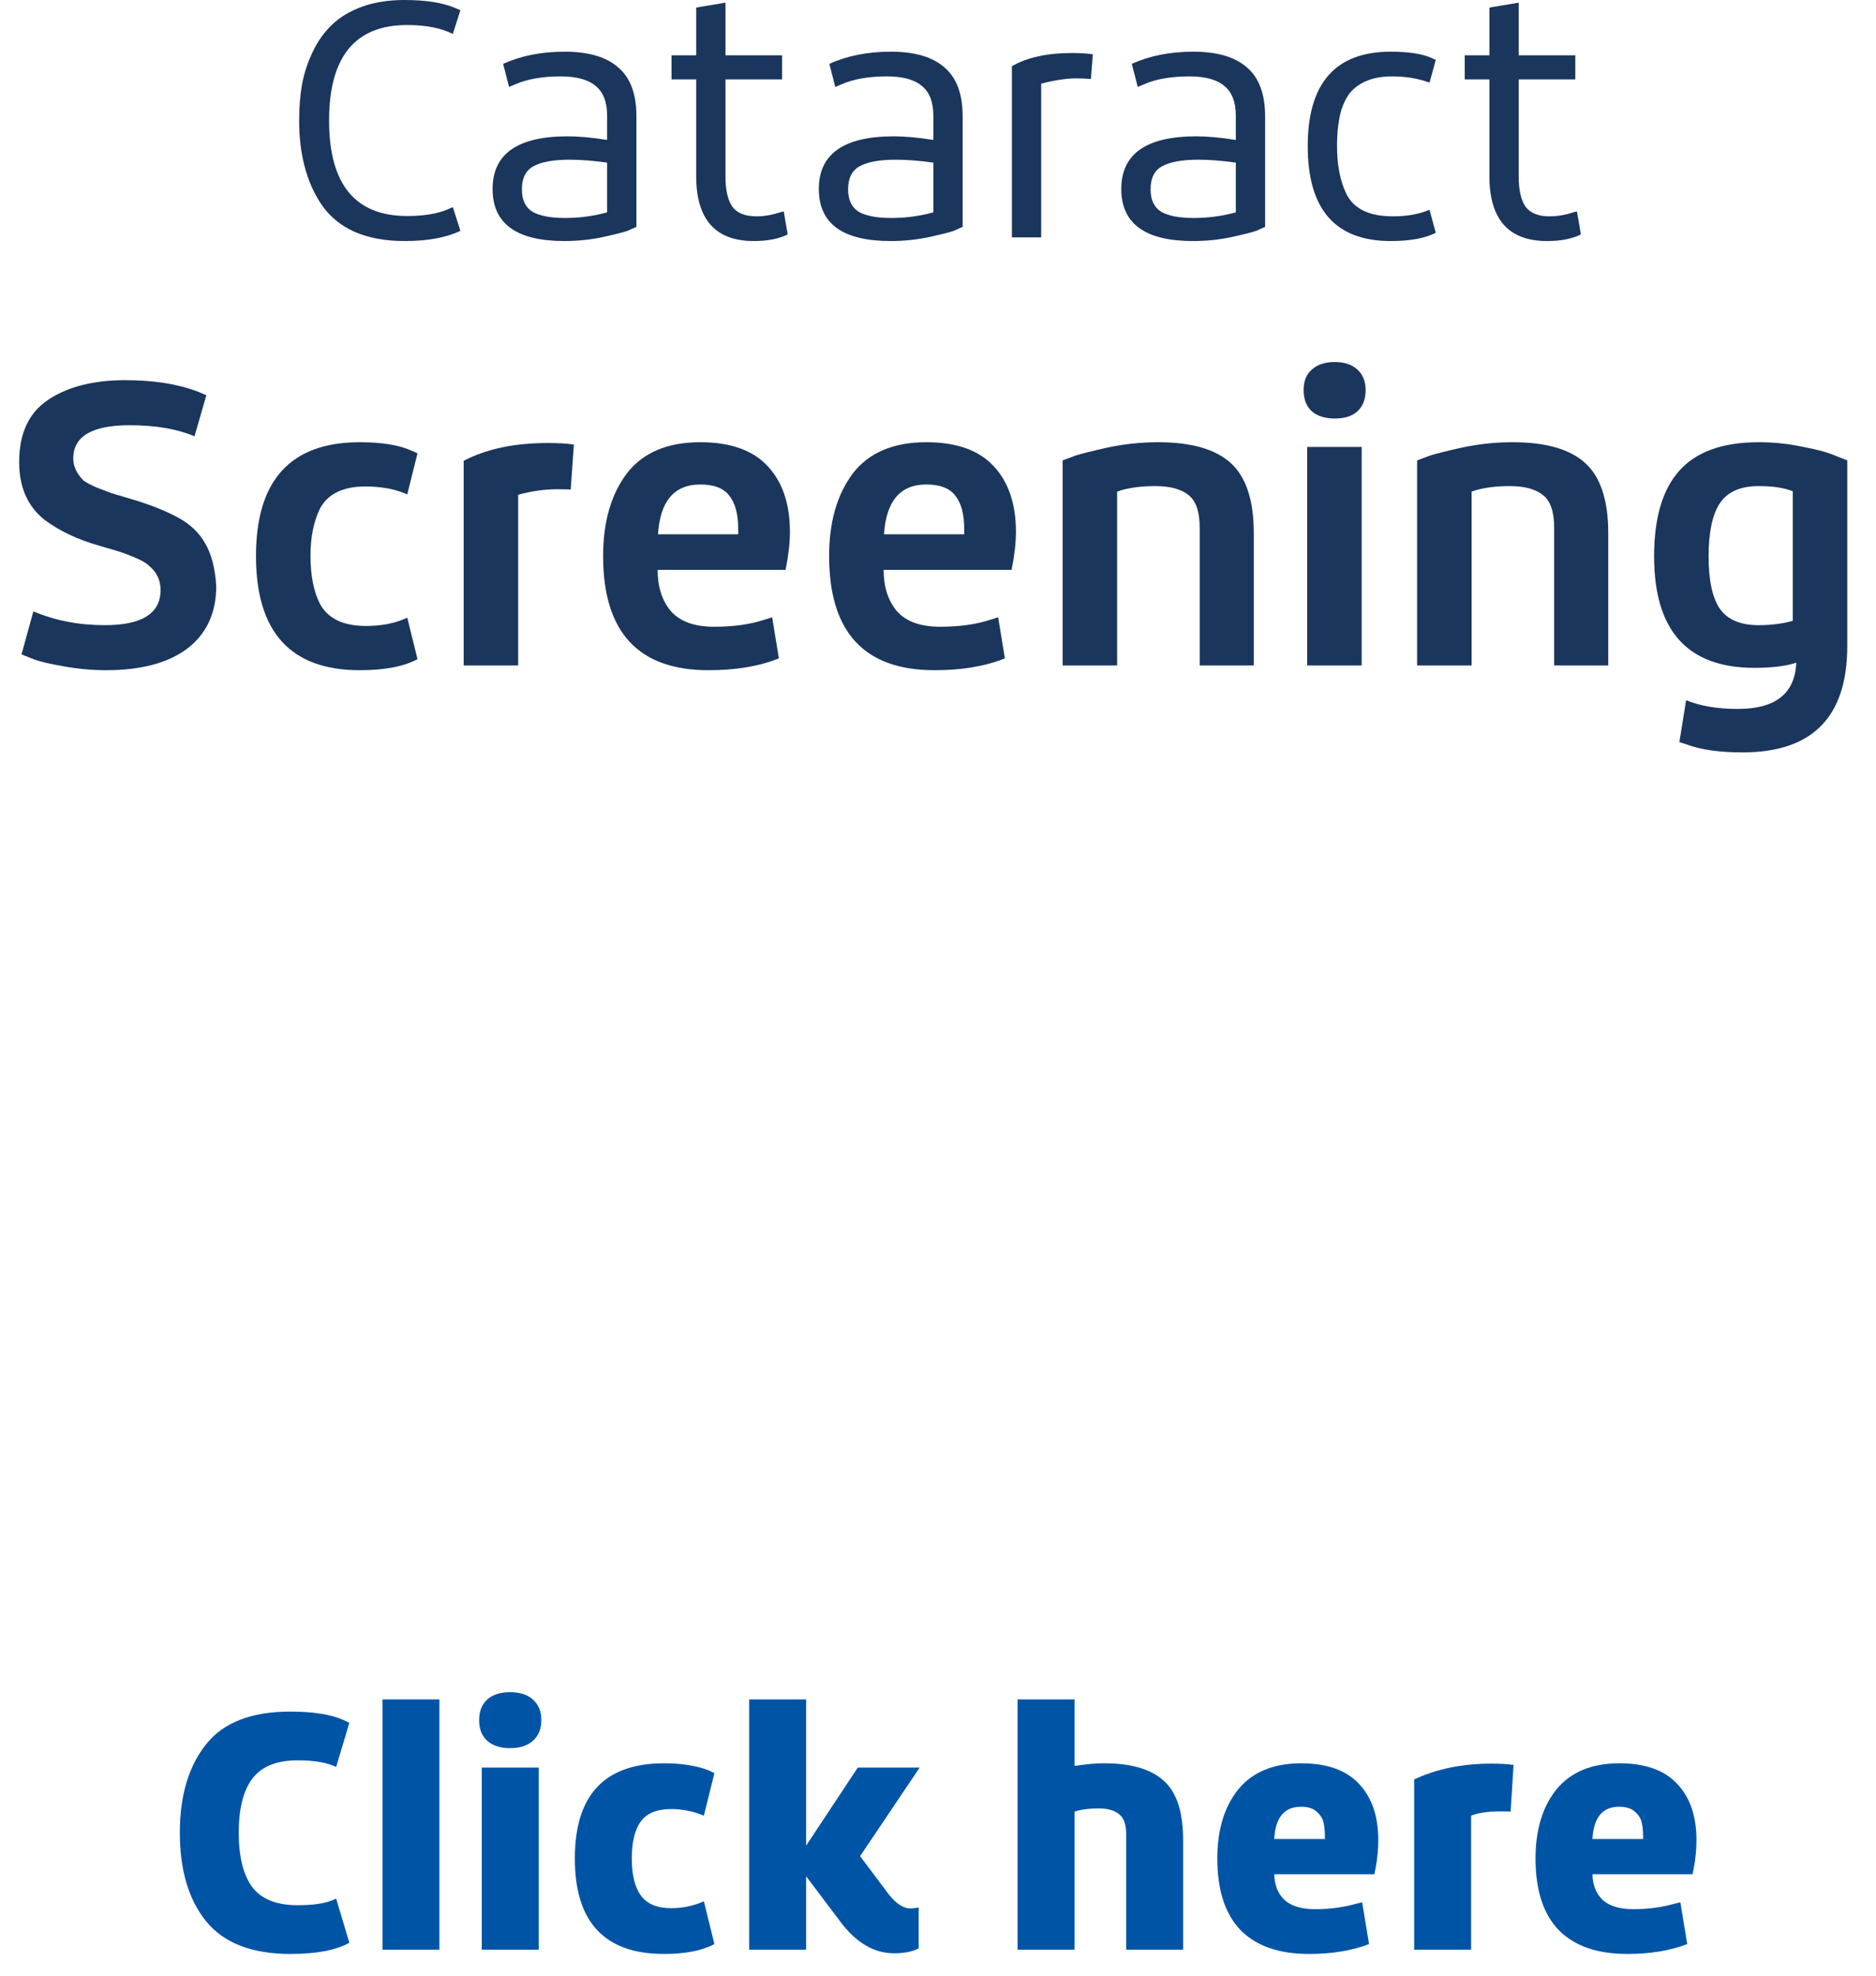 <svg width="57" height="60" viewBox="0 0 57 60" fill="none" xmlns="http://www.w3.org/2000/svg">
<path d="M13.759 6.29L13.989 7.01C13.556 7.217 12.992 7.32 12.299 7.32C11.112 7.32 10.266 6.947 9.759 6.2C9.312 5.527 9.089 4.68 9.089 3.66C9.089 3.26 9.119 2.89 9.179 2.55C9.246 2.203 9.356 1.873 9.509 1.56C9.662 1.24 9.859 0.967 10.099 0.74C10.339 0.513 10.642 0.333 11.009 0.2C11.382 0.067 11.809 0 12.289 0C12.922 0 13.426 0.077 13.799 0.23L13.989 0.31L13.759 1.03C13.399 0.85 12.936 0.76 12.369 0.76C10.789 0.76 9.999 1.727 9.999 3.66C9.999 5.593 10.789 6.56 12.369 6.56C12.876 6.56 13.286 6.493 13.599 6.36L13.759 6.29Z" fill="#1B365D"/>
<path d="M17.247 4.14C17.587 4.14 17.987 4.177 18.447 4.25V3.52C18.447 3.1 18.331 2.797 18.097 2.61C17.871 2.417 17.517 2.32 17.037 2.32C16.484 2.32 16.024 2.4 15.657 2.56L15.467 2.64L15.287 1.94C15.827 1.693 16.451 1.57 17.157 1.57C17.884 1.57 18.427 1.73 18.787 2.05C19.154 2.363 19.337 2.857 19.337 3.53V6.89L19.067 7.01C18.961 7.05 18.711 7.113 18.317 7.2C17.937 7.28 17.547 7.32 17.147 7.32C15.694 7.32 14.967 6.793 14.967 5.74C14.967 4.673 15.727 4.14 17.247 4.14ZM17.167 6.62C17.547 6.62 17.921 6.577 18.287 6.49L18.447 6.45V4.94C18.027 4.88 17.647 4.85 17.307 4.85C16.814 4.85 16.447 4.917 16.207 5.05C15.974 5.177 15.857 5.41 15.857 5.75C15.857 6.07 15.964 6.297 16.177 6.43C16.397 6.557 16.727 6.62 17.167 6.62Z" fill="#1B365D"/>
<path d="M23.763 1.68V2.41H22.043V5.36C22.043 5.773 22.113 6.08 22.253 6.28C22.399 6.473 22.643 6.57 22.983 6.57C23.216 6.57 23.453 6.53 23.693 6.45L23.813 6.42L23.933 7.12C23.666 7.253 23.323 7.32 22.903 7.32C21.736 7.32 21.153 6.663 21.153 5.35V2.41H20.403V1.68H21.153V0.23L22.043 0.08V1.68H23.763Z" fill="#1B365D"/>
<path d="M27.159 4.14C27.499 4.14 27.899 4.177 28.359 4.25V3.52C28.359 3.1 28.243 2.797 28.009 2.61C27.783 2.417 27.429 2.32 26.949 2.32C26.396 2.32 25.936 2.4 25.569 2.56L25.379 2.64L25.199 1.94C25.739 1.693 26.363 1.57 27.069 1.57C27.796 1.57 28.339 1.73 28.699 2.05C29.066 2.363 29.249 2.857 29.249 3.53V6.89L28.979 7.01C28.873 7.05 28.623 7.113 28.229 7.2C27.849 7.28 27.459 7.32 27.059 7.32C25.606 7.32 24.879 6.793 24.879 5.74C24.879 4.673 25.639 4.14 27.159 4.14ZM27.079 6.62C27.459 6.62 27.833 6.577 28.199 6.49L28.359 6.45V4.94C27.939 4.88 27.559 4.85 27.219 4.85C26.726 4.85 26.359 4.917 26.119 5.05C25.886 5.177 25.769 5.41 25.769 5.75C25.769 6.07 25.876 6.297 26.089 6.43C26.309 6.557 26.639 6.62 27.079 6.62Z" fill="#1B365D"/>
<path d="M33.205 1.65L33.145 2.4C33.011 2.387 32.861 2.38 32.695 2.38C32.408 2.38 32.055 2.433 31.635 2.54V7.21H30.745V2.01C31.212 1.743 31.818 1.61 32.565 1.61C32.825 1.61 33.038 1.623 33.205 1.65Z" fill="#1B365D"/>
<path d="M36.349 4.14C36.689 4.14 37.089 4.177 37.549 4.25V3.52C37.549 3.1 37.432 2.797 37.199 2.61C36.972 2.417 36.619 2.32 36.139 2.32C35.586 2.32 35.126 2.4 34.759 2.56L34.569 2.64L34.389 1.94C34.929 1.693 35.552 1.57 36.259 1.57C36.986 1.57 37.529 1.73 37.889 2.05C38.255 2.363 38.439 2.857 38.439 3.53V6.89L38.169 7.01C38.062 7.05 37.812 7.113 37.419 7.2C37.039 7.28 36.649 7.32 36.249 7.32C34.795 7.32 34.069 6.793 34.069 5.74C34.069 4.673 34.829 4.14 36.349 4.14ZM36.269 6.62C36.649 6.62 37.022 6.577 37.389 6.49L37.549 6.45V4.94C37.129 4.88 36.749 4.85 36.409 4.85C35.916 4.85 35.549 4.917 35.309 5.05C35.075 5.177 34.959 5.41 34.959 5.75C34.959 6.07 35.066 6.297 35.279 6.43C35.499 6.557 35.829 6.62 36.269 6.62Z" fill="#1B365D"/>
<path d="M43.624 1.82L43.434 2.51C43.094 2.383 42.714 2.32 42.294 2.32C41.741 2.32 41.321 2.48 41.034 2.8C40.928 2.927 40.838 3.097 40.764 3.31C40.671 3.623 40.624 3.997 40.624 4.43C40.624 4.997 40.714 5.473 40.894 5.86C41.114 6.333 41.588 6.57 42.314 6.57C42.754 6.57 43.128 6.503 43.434 6.37L43.624 7.07C43.298 7.237 42.841 7.32 42.254 7.32C40.574 7.32 39.734 6.36 39.734 4.44C39.734 2.527 40.574 1.57 42.254 1.57C42.781 1.57 43.188 1.63 43.474 1.75L43.624 1.82Z" fill="#1B365D"/>
<path d="M47.864 1.68V2.41H46.144V5.36C46.144 5.773 46.214 6.08 46.354 6.28C46.501 6.473 46.744 6.57 47.084 6.57C47.318 6.57 47.554 6.53 47.794 6.45L47.914 6.42L48.034 7.12C47.768 7.253 47.424 7.32 47.004 7.32C45.838 7.32 45.254 6.663 45.254 5.35V2.41H44.504V1.68H45.254V0.23L46.144 0.08V1.68H47.864Z" fill="#1B365D"/>
<path d="M2.226 13.922C2.226 14.162 2.33 14.386 2.538 14.594C2.626 14.658 2.762 14.73 2.946 14.81C2.97 14.818 3.118 14.874 3.39 14.978L3.954 15.146C4.53 15.314 5.01 15.502 5.394 15.71C5.77 15.91 6.05 16.174 6.234 16.502C6.426 16.83 6.538 17.262 6.57 17.798C6.57 18.614 6.278 19.246 5.694 19.694C5.11 20.134 4.286 20.354 3.222 20.354C2.798 20.354 2.366 20.314 1.926 20.234C1.494 20.162 1.17 20.082 0.954 19.994L0.654 19.874L1.014 18.566C1.67 18.846 2.394 18.986 3.186 18.986C4.314 18.986 4.878 18.63 4.878 17.918C4.878 17.614 4.758 17.366 4.518 17.174C4.438 17.094 4.29 17.01 4.074 16.922C3.906 16.85 3.746 16.79 3.594 16.742L3.018 16.574C2.37 16.39 1.818 16.13 1.362 15.794C0.842 15.386 0.582 14.798 0.582 14.03C0.582 13.166 0.874 12.538 1.458 12.146C2.05 11.746 2.834 11.546 3.81 11.546C4.658 11.546 5.382 11.658 5.982 11.882L6.27 12.002L5.91 13.25C5.382 13.026 4.726 12.914 3.942 12.914C2.798 12.914 2.226 13.25 2.226 13.922Z" fill="#1B365D"/>
<path d="M12.686 13.766L12.374 15.014C12.014 14.854 11.59 14.774 11.102 14.774C10.422 14.774 9.962 14.998 9.722 15.446C9.53 15.838 9.434 16.314 9.434 16.874C9.434 17.49 9.534 17.986 9.734 18.362C9.982 18.794 10.442 19.01 11.114 19.01C11.602 19.01 12.022 18.926 12.374 18.758L12.686 20.018C12.27 20.242 11.686 20.354 10.934 20.354C8.83 20.354 7.778 19.198 7.778 16.886C7.778 14.582 8.83 13.43 10.934 13.43C11.598 13.43 12.118 13.514 12.494 13.682L12.686 13.766Z" fill="#1B365D"/>
<path d="M17.436 13.502L17.34 14.87C17.292 14.862 17.152 14.858 16.92 14.858C16.544 14.858 16.152 14.914 15.744 15.026V20.21H14.088V13.994C14.776 13.634 15.628 13.454 16.644 13.454C16.972 13.454 17.236 13.47 17.436 13.502Z" fill="#1B365D"/>
<path d="M23.869 17.306H19.981C19.981 17.826 20.117 18.246 20.389 18.566C20.669 18.878 21.105 19.034 21.697 19.034C22.289 19.034 22.801 18.962 23.233 18.818L23.461 18.746L23.665 19.994C23.073 20.234 22.361 20.354 21.529 20.354C19.393 20.354 18.325 19.198 18.325 16.886C18.325 15.854 18.565 15.018 19.045 14.378C19.533 13.746 20.277 13.43 21.277 13.43C22.197 13.43 22.881 13.674 23.329 14.162C23.777 14.642 24.001 15.306 24.001 16.154C24.001 16.482 23.957 16.866 23.869 17.306ZM19.993 16.226H22.429V16.058C22.429 15.618 22.341 15.286 22.165 15.062C21.997 14.83 21.701 14.714 21.277 14.714C20.485 14.714 20.057 15.218 19.993 16.226Z" fill="#1B365D"/>
<path d="M30.736 17.306H26.848C26.848 17.826 26.984 18.246 27.256 18.566C27.536 18.878 27.972 19.034 28.564 19.034C29.156 19.034 29.668 18.962 30.1 18.818L30.328 18.746L30.532 19.994C29.94 20.234 29.228 20.354 28.396 20.354C26.26 20.354 25.192 19.198 25.192 16.886C25.192 15.854 25.432 15.018 25.912 14.378C26.4 13.746 27.144 13.43 28.144 13.43C29.064 13.43 29.748 13.674 30.196 14.162C30.644 14.642 30.868 15.306 30.868 16.154C30.868 16.482 30.824 16.866 30.736 17.306ZM26.86 16.226H29.296V16.058C29.296 15.618 29.208 15.286 29.032 15.062C28.864 14.83 28.568 14.714 28.144 14.714C27.352 14.714 26.924 15.218 26.86 16.226Z" fill="#1B365D"/>
<path d="M38.095 20.21H36.451V16.022C36.451 15.542 36.339 15.214 36.115 15.038C35.891 14.854 35.551 14.762 35.095 14.762C34.719 14.762 34.383 14.802 34.087 14.882L33.943 14.93V20.21H32.287V13.982L32.671 13.838C32.839 13.782 33.175 13.698 33.679 13.586C34.175 13.482 34.679 13.43 35.191 13.43C36.199 13.43 36.935 13.642 37.399 14.066C37.863 14.49 38.095 15.198 38.095 16.19V20.21Z" fill="#1B365D"/>
<path d="M39.717 13.574H41.373V20.21H39.717V13.574ZM40.557 10.994C40.845 10.994 41.073 11.07 41.241 11.222C41.409 11.374 41.493 11.582 41.493 11.846C41.493 12.126 41.409 12.342 41.241 12.494C41.081 12.638 40.853 12.71 40.557 12.71C40.261 12.71 40.029 12.638 39.861 12.494C39.693 12.342 39.609 12.126 39.609 11.846C39.609 11.574 39.693 11.366 39.861 11.222C40.029 11.07 40.261 10.994 40.557 10.994Z" fill="#1B365D"/>
<path d="M48.865 20.21H47.221V16.022C47.221 15.542 47.109 15.214 46.885 15.038C46.661 14.854 46.321 14.762 45.865 14.762C45.489 14.762 45.153 14.802 44.857 14.882L44.713 14.93V20.21H43.057V13.982L43.441 13.838C43.609 13.782 43.945 13.698 44.449 13.586C44.945 13.482 45.449 13.43 45.961 13.43C46.969 13.43 47.705 13.642 48.169 14.066C48.633 14.49 48.865 15.198 48.865 16.19V20.21Z" fill="#1B365D"/>
<path d="M50.258 16.898C50.258 15.73 50.514 14.862 51.026 14.294C51.538 13.718 52.343 13.43 53.438 13.43C53.903 13.43 54.355 13.478 54.794 13.574C55.227 13.654 55.559 13.746 55.791 13.85L56.127 13.982V19.622C56.127 21.774 55.066 22.85 52.947 22.85C52.242 22.85 51.678 22.77 51.255 22.61L51.026 22.538L51.23 21.266C51.663 21.442 52.187 21.53 52.803 21.53C53.947 21.53 54.538 21.062 54.578 20.126C54.258 20.23 53.834 20.282 53.306 20.282C51.275 20.282 50.258 19.154 50.258 16.898ZM51.914 16.898C51.914 17.618 52.026 18.146 52.251 18.482C52.483 18.818 52.879 18.986 53.438 18.986C53.815 18.986 54.158 18.942 54.471 18.854V14.918C54.206 14.814 53.862 14.762 53.438 14.762C52.879 14.762 52.483 14.938 52.251 15.29C52.026 15.634 51.914 16.17 51.914 16.898Z" fill="#1B365D"/>
<path d="M10.214 57.66L10.614 59C10.207 59.227 9.61 59.34 8.824 59.34C7.657 59.34 6.804 59.01 6.264 58.35C5.73 57.69 5.464 56.793 5.464 55.66C5.464 54.533 5.73 53.637 6.264 52.97C6.79 52.31 7.64 51.98 8.814 51.98C9.507 51.98 10.044 52.063 10.424 52.23L10.614 52.32L10.214 53.66C9.934 53.527 9.544 53.46 9.044 53.46C8.404 53.46 7.944 53.647 7.664 54.02C7.39 54.387 7.254 54.933 7.254 55.66C7.254 56.387 7.39 56.937 7.664 57.31C7.944 57.677 8.404 57.86 9.044 57.86C9.504 57.86 9.854 57.81 10.094 57.71L10.214 57.66Z" fill="#0054A6"/>
<path d="M11.621 51.61H13.351V59.21H11.621V51.61Z" fill="#0054A6"/>
<path d="M14.638 53.68H16.368V59.21H14.638V53.68ZM14.558 52.24C14.558 51.967 14.642 51.757 14.808 51.61C14.975 51.463 15.205 51.39 15.498 51.39C15.792 51.39 16.022 51.463 16.188 51.61C16.362 51.763 16.448 51.973 16.448 52.24C16.448 52.507 16.362 52.717 16.188 52.87C16.022 53.017 15.792 53.09 15.498 53.09C15.205 53.09 14.975 53.017 14.808 52.87C14.642 52.723 14.558 52.513 14.558 52.24Z" fill="#0054A6"/>
<path d="M21.706 53.85L21.386 55.14C21.066 55.007 20.733 54.94 20.386 54.94C19.959 54.94 19.652 55.067 19.466 55.32C19.286 55.573 19.196 55.947 19.196 56.44C19.196 56.94 19.289 57.317 19.476 57.57C19.663 57.823 19.966 57.95 20.386 57.95C20.746 57.95 21.079 57.88 21.386 57.74L21.706 59.04C21.332 59.24 20.823 59.34 20.176 59.34C18.369 59.34 17.466 58.373 17.466 56.44C17.466 54.513 18.369 53.55 20.176 53.55C20.716 53.55 21.172 53.623 21.546 53.77L21.706 53.85Z" fill="#0054A6"/>
<path d="M24.493 56.05L26.063 53.68H27.943L26.133 56.37L27.003 57.53C27.23 57.817 27.453 57.96 27.673 57.96L27.913 57.93V59.17C27.727 59.27 27.477 59.32 27.163 59.32C26.557 59.32 26.013 59 25.533 58.36L24.493 56.98V59.21H22.763V51.61H24.493V56.05Z" fill="#0054A6"/>
<path d="M30.918 59.21V51.61H32.648V53.63C32.988 53.577 33.288 53.55 33.548 53.55C34.361 53.55 34.961 53.723 35.348 54.07C35.748 54.417 35.948 55.023 35.948 55.89V59.21H34.218V55.7C34.218 55.413 34.148 55.213 34.008 55.1C33.868 54.98 33.658 54.92 33.378 54.92C33.138 54.92 32.924 54.943 32.738 54.99L32.648 55.02V59.21H30.918Z" fill="#0054A6"/>
<path d="M41.757 56.92H38.717C38.724 57.247 38.827 57.507 39.027 57.7C39.234 57.887 39.544 57.98 39.957 57.98C40.397 57.98 40.807 57.927 41.187 57.82L41.387 57.77L41.597 59.04C41.077 59.24 40.471 59.34 39.777 59.34C38.864 59.34 38.171 59.1 37.697 58.62C37.224 58.133 36.987 57.407 36.987 56.44C36.987 55.573 37.197 54.877 37.617 54.35C38.051 53.817 38.691 53.55 39.537 53.55C40.317 53.55 40.901 53.757 41.287 54.17C41.681 54.583 41.877 55.153 41.877 55.88C41.877 56.22 41.837 56.567 41.757 56.92ZM38.717 55.85H40.257C40.257 55.643 40.244 55.48 40.217 55.36C40.191 55.233 40.121 55.12 40.007 55.02C39.901 54.92 39.741 54.87 39.527 54.87C39.021 54.87 38.751 55.197 38.717 55.85Z" fill="#0054A6"/>
<path d="M45.988 53.6L45.898 55.02C45.878 55.013 45.782 55.01 45.608 55.01C45.215 55.01 44.912 55.053 44.698 55.14V59.21H42.968V54.04C43.648 53.72 44.432 53.56 45.318 53.56C45.578 53.56 45.802 53.573 45.988 53.6Z" fill="#0054A6"/>
<path d="M51.425 56.92H48.385C48.392 57.247 48.495 57.507 48.695 57.7C48.902 57.887 49.212 57.98 49.625 57.98C50.065 57.98 50.475 57.927 50.855 57.82L51.055 57.77L51.265 59.04C50.745 59.24 50.139 59.34 49.445 59.34C48.532 59.34 47.839 59.1 47.365 58.62C46.892 58.133 46.655 57.407 46.655 56.44C46.655 55.573 46.865 54.877 47.285 54.35C47.719 53.817 48.359 53.55 49.205 53.55C49.985 53.55 50.569 53.757 50.955 54.17C51.349 54.583 51.545 55.153 51.545 55.88C51.545 56.22 51.505 56.567 51.425 56.92ZM48.385 55.85H49.925C49.925 55.643 49.912 55.48 49.885 55.36C49.859 55.233 49.789 55.12 49.675 55.02C49.569 54.92 49.409 54.87 49.195 54.87C48.689 54.87 48.419 55.197 48.385 55.85Z" fill="#0054A6"/>
</svg>
